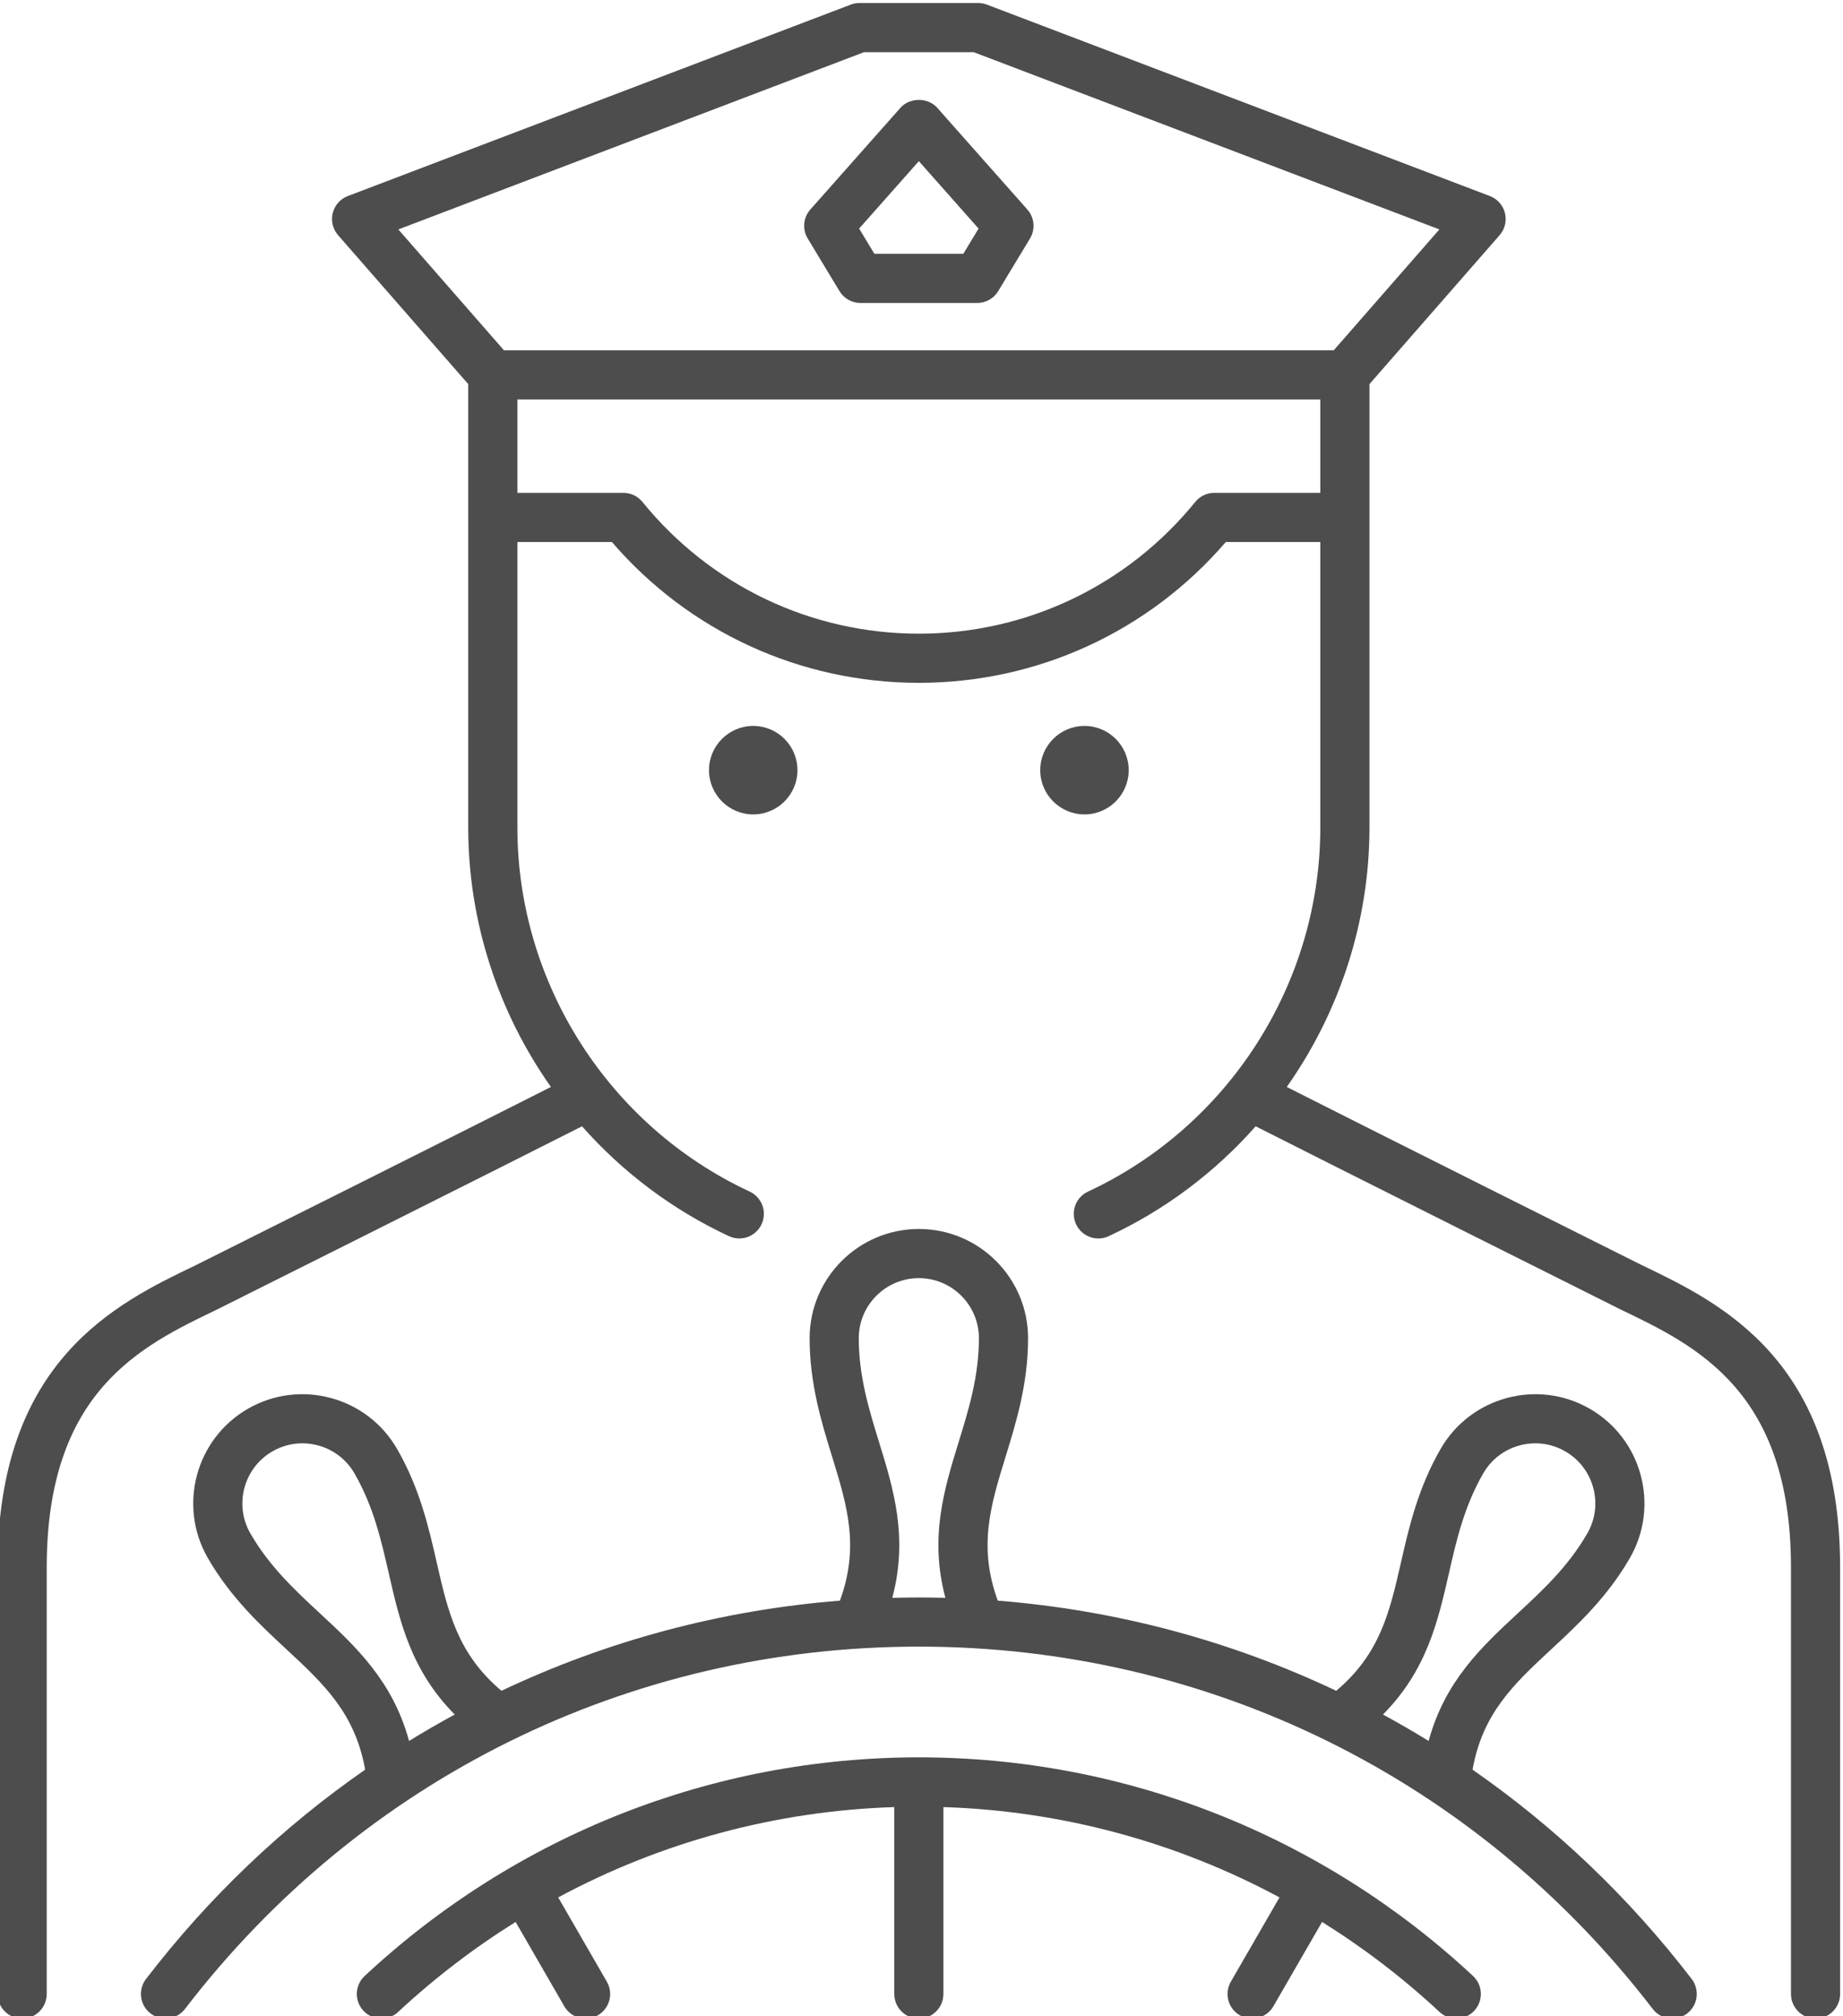 <?xml version="1.0" encoding="UTF-8" standalone="no"?>
<!-- Created with Inkscape (http://www.inkscape.org/) -->

<svg
   version="1.1"
   id="svg2"
   width="229.584"
   height="251.078"
   viewBox="0 0 229.584 251.078"
   sodipodi:docname="Marine port icons.ai"
   xmlns:inkscape="http://www.inkscape.org/namespaces/inkscape"
   xmlns:sodipodi="http://sodipodi.sourceforge.net/DTD/sodipodi-0.dtd"
   xmlns="http://www.w3.org/2000/svg"
   xmlns:svg="http://www.w3.org/2000/svg">
  <defs
     id="defs6">
    <clipPath
       clipPathUnits="userSpaceOnUse"
       id="clipPath1106">
      <g
         id="g1110"
         transform="translate(-994.616,-1120.106)">
        <path
           d="M 0,2000 H 2000 V 0 H 0 Z"
           id="path1108" />
      </g>
    </clipPath>
    <clipPath
       clipPathUnits="userSpaceOnUse"
       id="clipPath1112">
      <g
         id="g1116"
         transform="translate(-1014.227,-1063.207)">
        <path
           d="M 0,2000 H 2000 V 0 H 0 Z"
           id="path1114" />
      </g>
    </clipPath>
    <clipPath
       clipPathUnits="userSpaceOnUse"
       id="clipPath1118">
      <g
         id="g1122"
         transform="translate(-979.139,-1067.341)">
        <path
           d="M 0,2000 H 2000 V 0 H 0 Z"
           id="path1120" />
      </g>
    </clipPath>
    <clipPath
       clipPathUnits="userSpaceOnUse"
       id="clipPath1124">
      <g
         id="g1128"
         transform="translate(-1022.23,-1089.118)">
        <path
           d="M 0,2000 H 2000 V 0 H 0 Z"
           id="path1126" />
      </g>
    </clipPath>
    <clipPath
       clipPathUnits="userSpaceOnUse"
       id="clipPath1130">
      <g
         id="g1134"
         transform="translate(-994.616,-970.977)">
        <path
           d="M 0,2000 H 2000 V 0 H 0 Z"
           id="path1132" />
      </g>
    </clipPath>
    <clipPath
       clipPathUnits="userSpaceOnUse"
       id="clipPath1136">
      <g
         id="g1140"
         transform="translate(-992.135,-985.88)">
        <path
           d="M 0,2000 H 2000 V 0 H 0 Z"
           id="path1138" />
      </g>
    </clipPath>
  </defs>
  <sodipodi:namedview
     id="namedview4"
     pagecolor="#ffffff"
     bordercolor="#000000"
     borderopacity="0.25"
     inkscape:showpageshadow="2"
     inkscape:pageopacity="0.0"
     inkscape:pagecheckerboard="0"
     inkscape:deskcolor="#d1d1d1"
     showgrid="false" />
  <g
     id="g10"
     inkscape:groupmode="layer"
     inkscape:label="Page 1"
     transform="matrix(1.333,0,0,-1.333,-1211.362,1513.173)">
    <g
       id="g446"
       transform="translate(992.135,985.88)"
       clip-path="url(#clipPath1136)"
       inkscape:export-filename="astillero2.svg"
       inkscape:export-xdpi="96"
       inkscape:export-ydpi="96">
      <path
         d="m 0,0 c 1.502,5.63 0.122,10.146 -1.238,14.55 -0.931,3.018 -1.895,6.138 -1.895,9.706 0,3.095 2.518,5.613 5.614,5.613 3.096,0 5.614,-2.518 5.614,-5.613 C 8.095,20.688 7.132,17.568 6.2,14.55 4.841,10.146 3.46,5.63 4.962,0 4.137,0.021 3.31,0.035 2.481,0.035 1.652,0.035 0.825,0.021 0,0 m -53.492,-1.444 c -2.316,2.147 -4.711,4.368 -6.494,7.458 -1.548,2.68 -0.626,6.12 2.055,7.668 0.865,0.499 1.826,0.755 2.798,0.755 0.488,0 0.979,-0.064 1.462,-0.194 1.449,-0.389 2.659,-1.317 3.409,-2.616 1.783,-3.089 2.509,-6.273 3.211,-9.353 1.021,-4.478 2.078,-9.063 6.159,-13.176 -1.443,-0.784 -2.866,-1.606 -4.267,-2.469 -1.521,5.594 -4.964,8.803 -8.333,11.927 M 52.013,2.274 c 0.702,3.08 1.427,6.263 3.212,9.353 0.75,1.299 1.96,2.227 3.409,2.616 1.446,0.388 2.961,0.189 4.26,-0.561 2.68,-1.548 3.601,-4.989 2.053,-7.668 -1.783,-3.09 -4.176,-5.311 -6.493,-7.458 -3.369,-3.124 -6.812,-6.333 -8.333,-11.927 -1.4,0.863 -2.824,1.685 -4.267,2.469 4.081,4.113 5.137,8.698 6.159,13.176 m 2.212,-18.328 c 0.934,5.266 3.855,7.998 7.352,11.242 2.445,2.269 5.219,4.839 7.348,8.529 2.814,4.874 1.138,11.128 -3.736,13.943 -4.873,2.813 -11.127,1.137 -13.942,-3.737 -2.131,-3.689 -2.971,-7.375 -3.713,-10.628 -1.058,-4.647 -1.964,-8.539 -6.048,-11.98 -9.829,4.661 -20.51,7.538 -31.629,8.422 -1.847,5.051 -0.68,8.886 0.732,13.458 0.984,3.188 2.099,6.801 2.099,11.061 0,5.628 -4.579,10.206 -10.207,10.206 -5.628,0 -10.207,-4.578 -10.207,-10.206 0,-4.26 1.115,-7.873 2.1,-11.061 1.411,-4.572 2.579,-8.407 0.731,-13.458 -11.119,-0.884 -21.8,-3.761 -31.629,-8.422 -4.084,3.441 -4.989,7.333 -6.049,11.981 -0.741,3.252 -1.582,6.938 -3.712,10.627 -2.813,4.873 -9.067,6.55 -13.943,3.737 -4.874,-2.815 -6.55,-9.069 -3.735,-13.943 2.129,-3.69 4.902,-6.26 7.347,-8.529 3.498,-3.243 6.418,-5.975 7.354,-11.242 -7.676,-5.326 -14.592,-11.886 -20.48,-19.558 -0.772,-1.006 -0.582,-2.449 0.425,-3.22 1.004,-0.772 2.447,-0.583 3.219,0.424 16.509,21.512 41.504,33.85 68.579,33.85 27.074,0 52.07,-12.338 68.58,-33.85 0.452,-0.59 1.133,-0.899 1.823,-0.899 0.488,0 0.979,0.155 1.396,0.475 1.006,0.771 1.197,2.214 0.424,3.22 -5.888,7.672 -12.804,14.231 -20.479,19.558"
         style="fill:#4d4d4d;fill-opacity:1;fill-rule:nonzero;stroke:none"
         id="path448" />
    </g>
    <g
       id="g450"
       transform="translate(994.616,970.977)"
       clip-path="url(#clipPath1130)">
      <path
         d="m 0,0 c -19.258,0 -37.65,-7.255 -51.791,-20.428 -0.928,-0.864 -0.979,-2.318 -0.114,-3.246 0.863,-0.928 2.317,-0.979 3.245,-0.114 3.413,3.179 7.093,5.984 10.979,8.409 l 4.548,-7.879 c 0.425,-0.737 1.198,-1.148 1.991,-1.148 0.39,0 0.785,0.098 1.146,0.307 1.099,0.635 1.475,2.039 0.841,3.137 l -4.548,7.877 c 9.621,5.174 20.332,8.084 31.407,8.438 v -17.461 c 0,-1.269 1.027,-2.296 2.296,-2.296 1.268,0 2.296,1.027 2.296,2.296 v 17.461 c 11.076,-0.354 21.787,-3.264 31.408,-8.438 l -4.548,-7.876 c -0.634,-1.098 -0.259,-2.502 0.841,-3.137 0.361,-0.209 0.755,-0.307 1.146,-0.307 0.793,0 1.565,0.411 1.99,1.148 l 4.549,7.878 c 3.886,-2.425 7.565,-5.23 10.978,-8.409 0.442,-0.412 1.004,-0.616 1.564,-0.616 0.615,0 1.229,0.245 1.681,0.73 0.865,0.928 0.813,2.382 -0.114,3.246 C 37.651,-7.255 19.258,0 0,0"
         style="fill:#4d4d4d;fill-opacity:1;fill-rule:nonzero;stroke:none"
         id="path452" />
    </g>
    <g
       id="g454"
       transform="translate(1022.23,1089.118)"
       clip-path="url(#clipPath1124)">
      <path
         d="m 0,0 c -0.691,0 -1.347,-0.312 -1.782,-0.848 -6.357,-7.823 -15.773,-12.31 -25.832,-12.31 -10.06,0 -19.475,4.487 -25.83,12.31 C -53.88,-0.312 -54.535,0 -55.227,0 h -9.904 V 8.724 H 9.904 V 0 Z m -32.742,41.169 h 10.257 L 21.03,24.611 11.157,13.316 h -77.541 l -9.873,11.295 z m 72.71,-113.332 c -0.44,0.21 -27.065,13.534 -33.198,16.655 4.919,6.98 7.727,15.42 7.727,24.25 v 41.417 l 12.162,13.913 c 0.495,0.566 0.682,1.338 0.5,2.067 -0.182,0.73 -0.71,1.323 -1.412,1.591 l -46.994,17.882 c -0.26,0.099 -0.537,0.15 -0.816,0.15 h -11.102 c -0.279,0 -0.556,-0.051 -0.816,-0.15 L -80.974,27.73 c -0.702,-0.268 -1.23,-0.861 -1.412,-1.591 -0.182,-0.729 0.005,-1.501 0.5,-2.067 l 12.162,-13.913 v -41.417 c 0,-8.83 2.807,-17.27 7.727,-24.25 -6.134,-3.121 -32.76,-16.445 -33.2,-16.656 -7.371,-3.535 -18.511,-8.878 -18.511,-28.222 v -39.864 c 0,-1.269 1.028,-2.296 2.296,-2.296 1.269,0 2.297,1.027 2.297,2.296 v 39.864 c 0,16.453 8.819,20.682 15.905,24.081 0.45,0.216 28.766,14.397 34.12,17.122 3.767,-4.256 8.406,-7.786 13.729,-10.263 1.151,-0.537 2.516,-0.036 3.05,1.113 0.536,1.149 0.038,2.516 -1.112,3.051 -13.187,6.138 -21.708,19.494 -21.708,34.024 v 26.665 h 8.831 c 7.214,-8.376 17.606,-13.157 28.686,-13.157 11.081,0 21.472,4.781 28.687,13.157 h 8.831 v -26.665 c 0,-14.532 -8.522,-27.888 -21.711,-34.025 -1.15,-0.535 -1.649,-1.902 -1.113,-3.051 0.389,-0.837 1.218,-1.329 2.084,-1.329 0.323,0 0.653,0.07 0.967,0.216 5.323,2.477 9.965,6.007 13.732,10.264 5.354,-2.725 33.668,-16.906 34.118,-17.122 7.086,-3.398 15.907,-7.627 15.907,-24.081 v -39.864 c 0,-1.269 1.027,-2.296 2.296,-2.296 1.268,0 2.296,1.027 2.296,2.296 v 39.864 c 0,19.345 -11.14,24.687 -18.512,28.223"
         style="fill:#4d4d4d;fill-opacity:1;fill-rule:nonzero;stroke:none"
         id="path456" />
    </g>
    <g
       id="g458"
       transform="translate(979.139,1067.341)"
       clip-path="url(#clipPath1118)">
      <path
         d="m 0,0 c -2.279,0 -4.133,-1.854 -4.133,-4.134 0,-2.279 1.854,-4.133 4.133,-4.133 2.279,0 4.134,1.854 4.134,4.133 C 4.134,-1.854 2.279,0 0,0"
         style="fill:#4d4d4d;fill-opacity:1;fill-rule:nonzero;stroke:none"
         id="path460" />
    </g>
    <g
       id="g462"
       transform="translate(1014.227,1063.207)"
       clip-path="url(#clipPath1112)">
      <path
         d="m 0,0 c 0,2.279 -1.854,4.134 -4.133,4.134 -2.28,0 -4.134,-1.855 -4.134,-4.134 0,-2.279 1.854,-4.133 4.134,-4.133 C -1.854,-4.133 0,-2.279 0,0"
         style="fill:#4d4d4d;fill-opacity:1;fill-rule:nonzero;stroke:none"
         id="path464" />
    </g>
    <g
       id="g466"
       transform="translate(994.616,1120.106)"
       clip-path="url(#clipPath1106)">
      <path
         d="m 0,0 5.581,-6.297 -1.426,-2.36 h -8.31 l -1.426,2.359 z M -7.416,-12.141 C -7,-12.83 -6.254,-13.25 -5.451,-13.25 H 5.45 c 0.804,0 1.55,0.42 1.966,1.108 l 2.97,4.915 c 0.52,0.861 0.42,1.959 -0.247,2.711 l -8.42,9.502 c -0.872,0.983 -2.566,0.983 -3.438,0 l -8.42,-9.502 c -0.666,-0.752 -0.766,-1.85 -0.246,-2.711 z"
         style="fill:#4d4d4d;fill-opacity:1;fill-rule:nonzero;stroke:none"
         id="path468" />
    </g>
  </g>
</svg>
